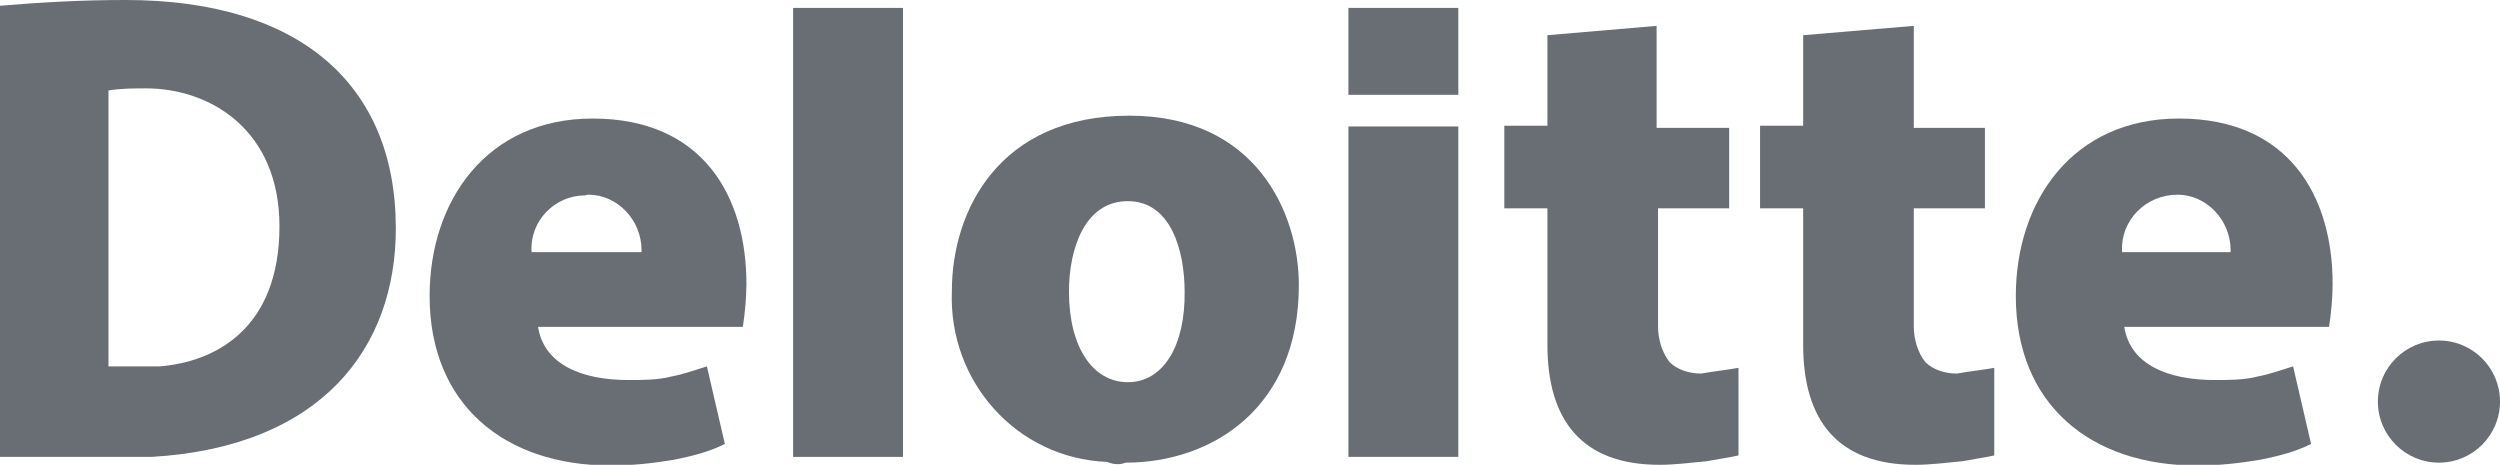<?xml version="1.0" encoding="utf-8"?>
<!-- Generator: Adobe Illustrator 22.0.1, SVG Export Plug-In . SVG Version: 6.00 Build 0)  -->
<svg version="1.1" id="Layer_1" xmlns="http://www.w3.org/2000/svg" xmlns:xlink="http://www.w3.org/1999/xlink" x="0px" y="0px"
	 viewBox="0 0 348 64.7" style="enable-background:new 0 0 348 64.7;" xml:space="preserve">
<style type="text/css">
	.st0{fill:#696E75;}
</style>
<g>
	<path class="st0" d="M81.9,27.1c4.1,0,7.4,3.6,7.4,7.7v0.3H74c-0.3-4.4,3.3-7.9,7.4-7.9C81.7,27.1,81.9,27.1,81.9,27.1z M98.4,51
		c-1.6,0.5-3.3,1.1-4.9,1.4c-1.9,0.5-4.1,0.5-6,0.5c-6.6,0-11.8-2.2-12.6-7.4h28.5c0.3-1.9,0.5-4.1,0.5-6c0-12.1-6-23-21.4-23
		c-14.8,0-22.7,11.5-22.7,24.7c0,15.1,10.4,23.6,25.2,23.6c3,0,5.8-0.3,8.8-0.8c2.5-0.5,4.9-1.1,7.1-2.2L98.4,51z"/>
	<path class="st0" d="M303.1,27.1c4.1,0,7.4,3.6,7.4,7.7v0.3h-15.1C295.1,30.7,298.7,27.1,303.1,27.1
		C302.8,27.1,302.8,27.1,303.1,27.1z M319.2,51c-1.6,0.5-3.3,1.1-4.9,1.4c-1.9,0.5-4.1,0.5-6,0.5c-6.6,0-11.8-2.2-12.6-7.4h28.5
		c0.3-1.9,0.5-4.1,0.5-6c0-12.1-6-23-21.4-23c-14.8,0-22.7,11.5-22.7,24.7c0,15.1,10.4,23.6,25.2,23.6c3,0,5.8-0.3,8.8-0.8
		c2.5-0.5,4.9-1.1,7.1-2.2L319.2,51z"/>
	<path class="st0" d="M110.4,1.1v62.5h15.3V1.1H110.4z"/>
	<path class="st0" d="M157,53.2c-4.9,0-8.2-4.9-8.2-12.6c0-6,2.2-12.6,8.2-12.6s7.9,6.9,7.9,12.6C165,48,162,53.2,157,53.2z
		 M156.7,64.4c12.1,0,24.1-7.7,24.1-24.7c0-10.1-6-23.6-23.6-23.6c-18.1,0-24.7,13.2-24.7,24.4c-0.5,12.6,9,23.3,21.6,23.8
		C155.1,64.7,155.9,64.7,156.7,64.4L156.7,64.4z"/>
	<path class="st0" d="M187.7,17.3v46.3H203v-46h-15.3V17.3z"/>
	<path class="st0" d="M187.7,1.1v12.1H203V1.1H187.7z"/>
	<path class="st0" d="M215.4,4.9v12.6h-6V29h6v19c0,10.4,4.7,16.7,15.6,16.7c2.2,0,4.4-0.3,6.6-0.5c1.6-0.3,3-0.5,4.4-0.8V51.2
		c-1.6,0.3-3.6,0.5-5.2,0.8c-1.6,0-3.3-0.5-4.4-1.6c-1.1-1.4-1.6-3.3-1.6-4.9V29h9.9V17.8h-10.1V3.6L215.4,4.9z"/>
	<path class="st0" d="M251,4.9v12.6h-6V29h6v19c0,10.4,4.7,16.7,15.6,16.7c2.2,0,4.4-0.3,6.6-0.5c1.6-0.3,3-0.5,4.4-0.8V51.2
		c-1.6,0.3-3.6,0.5-5.2,0.8c-1.6,0-3.3-0.5-4.4-1.6c-1.1-1.4-1.6-3.3-1.6-4.9V29h9.9V17.8h-9.9V3.6L251,4.9z"/>
	<circle class="st0" cx="339.5" cy="55.9" r="8.5"/>
	<path class="st0" d="M0,63.6h17.3c1.1,0,2.7,0,3.8,0c23.8-1.4,34-15.3,34-31.8C55.1,11.5,41.4,0,17.5,0C11.5,0,6,0.3,0,0.8V63.6z
		 M22.2,51c-0.5,0-1.6,0-2.2,0h-4.9V12.6c1.6-0.3,3.8-0.3,5.2-0.3c9,0,18.6,5.8,18.6,19.2C38.9,45.8,29.9,50.4,22.2,51L22.2,51z"/>
</g>
</svg>
